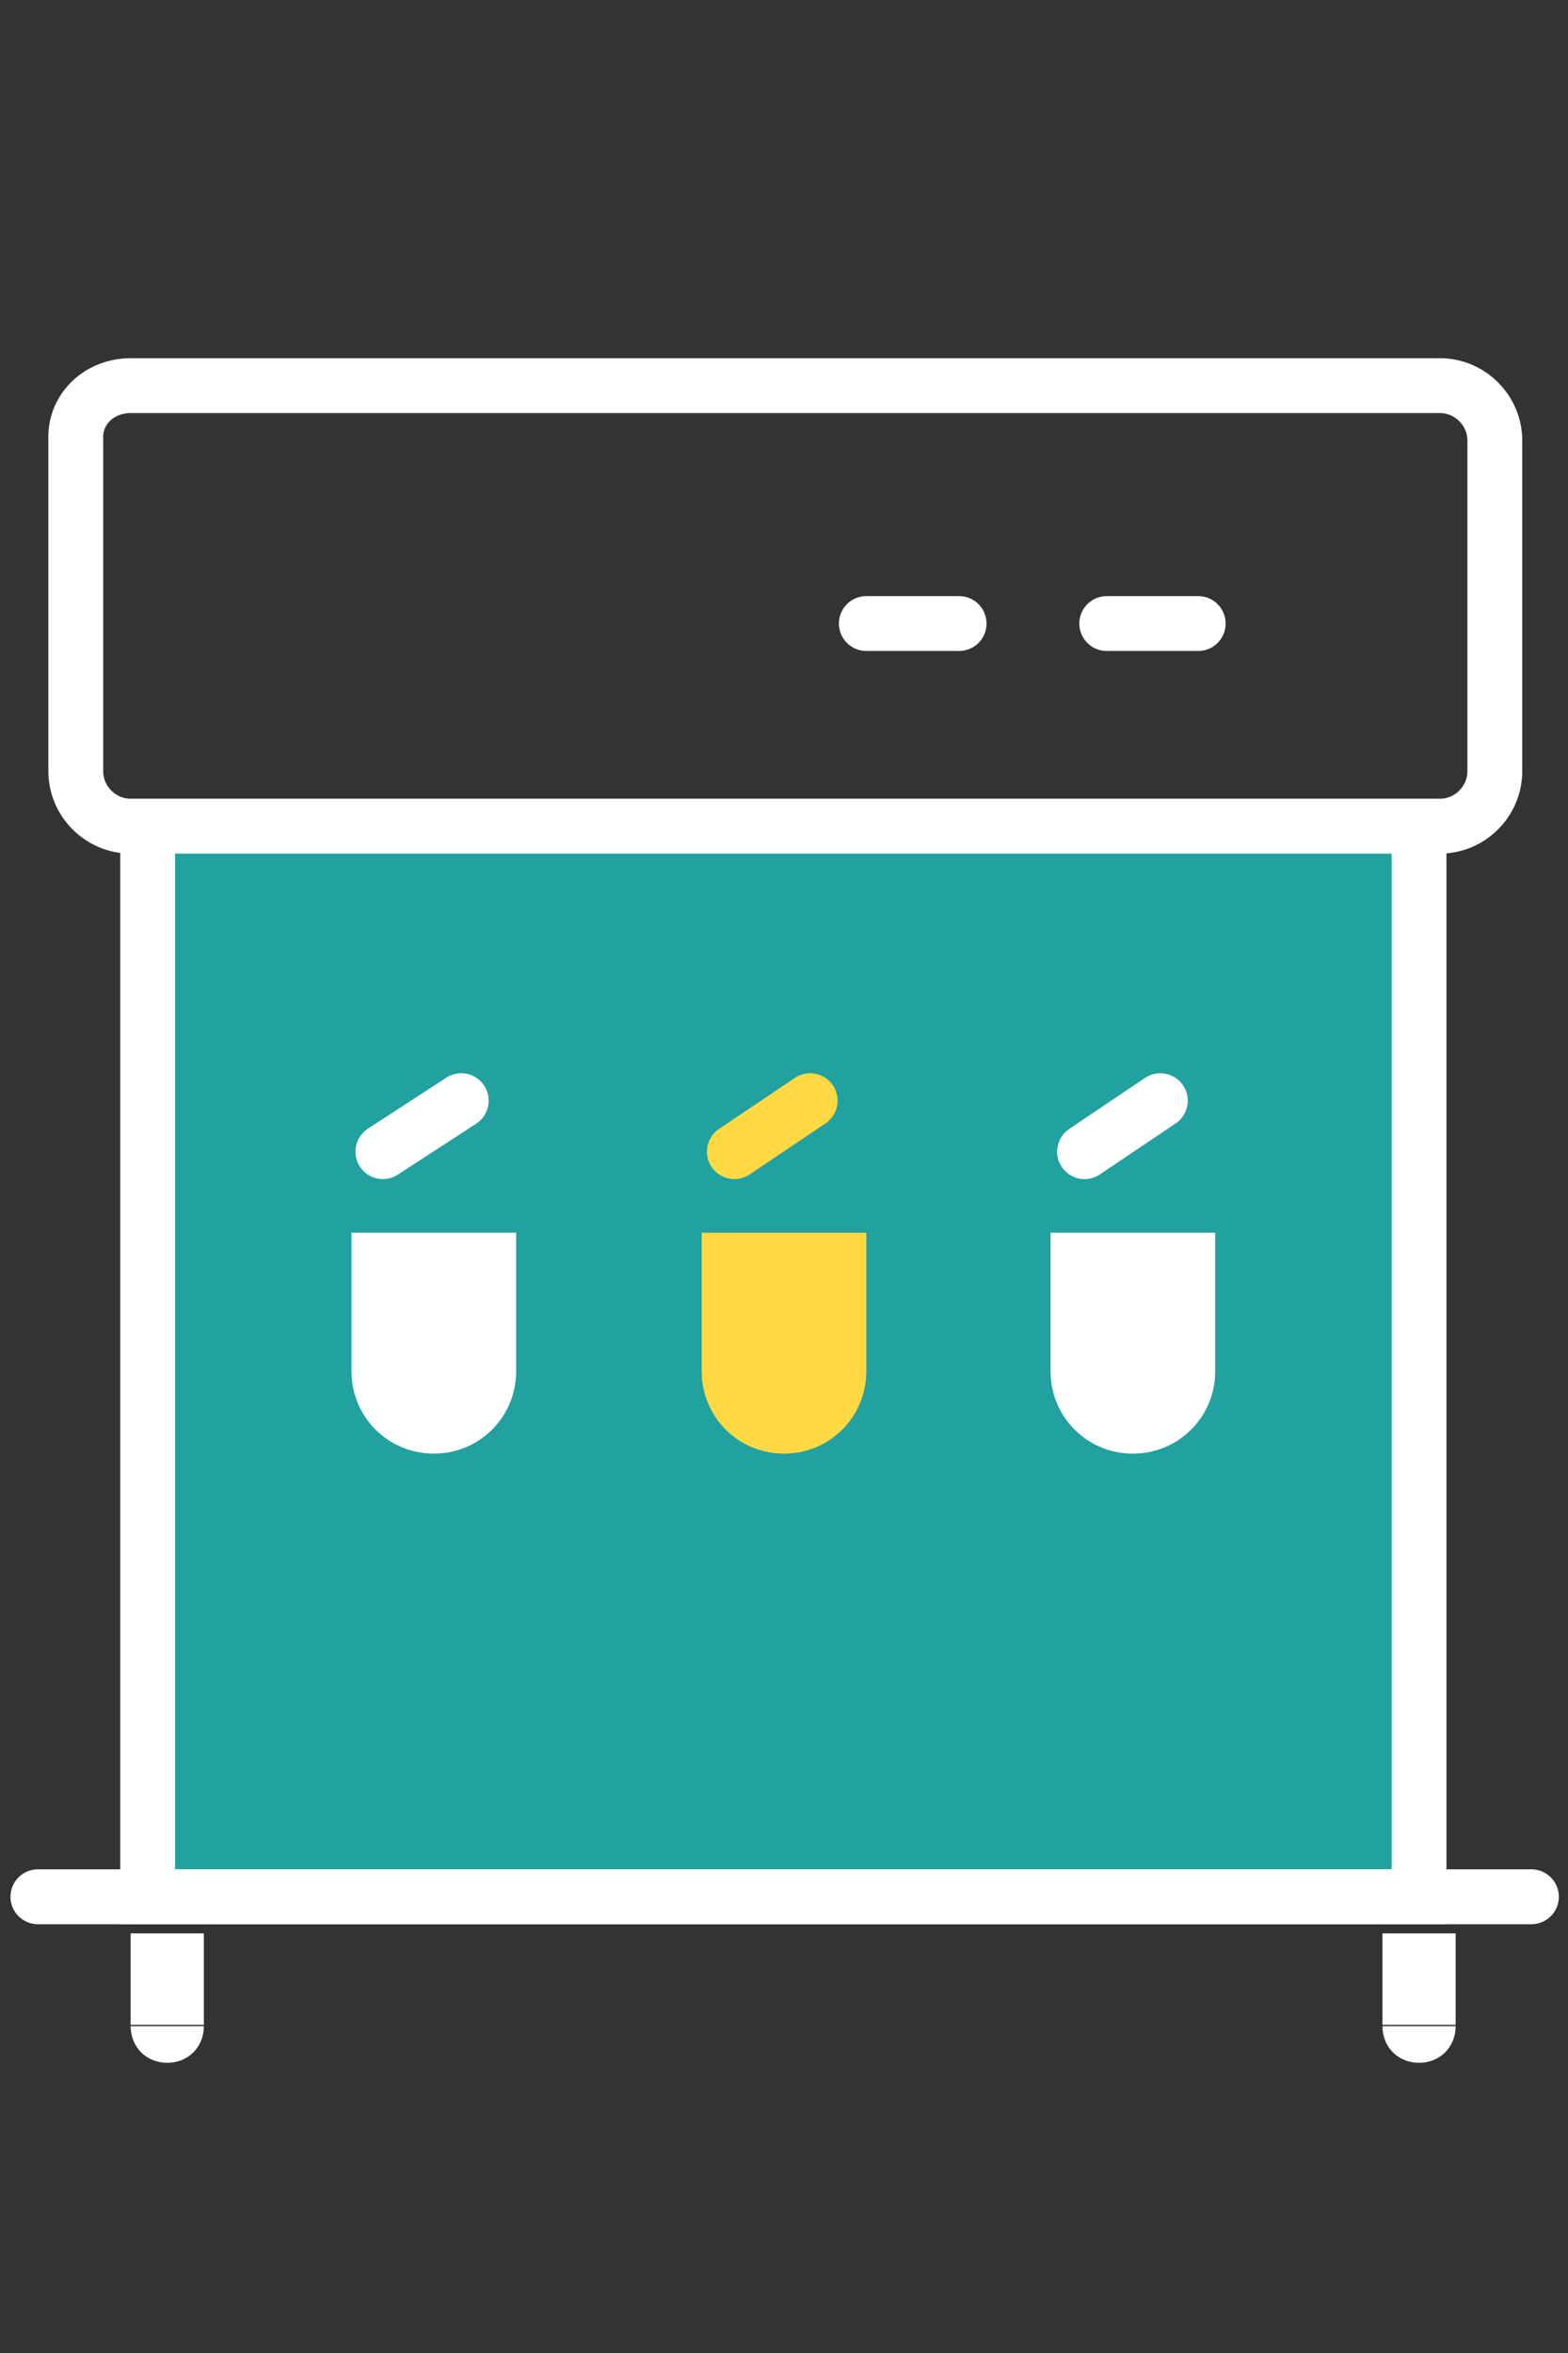 <?xml version="1.0" encoding="utf-8"?>
<!-- Generator: Adobe Illustrator 26.0.0, SVG Export Plug-In . SVG Version: 6.00 Build 0)  -->
<svg version="1.1" id="圖層_1" xmlns="http://www.w3.org/2000/svg" xmlns:xlink="http://www.w3.org/1999/xlink" x="0px" y="0px"
	 viewBox="0 0 120 180" style="enable-background:new 0 0 120 180;" xml:space="preserve">
<rect x="0" y="0" width="120" height="180" fill="#333333" stroke="none"/>
<style type="text/css">
	.st0{fill:none;stroke:#FFFFFF;stroke-width:4.197;stroke-linecap:round;}
	.st1{fill:#21A1A0;stroke:#FFFFFF;stroke-width:4.197;stroke-linecap:round;}
	.st2{fill:#FFFFFF;}
	.st3{fill:none;stroke:#FFD943;stroke-width:4.197;stroke-linecap:round;}
	.st4{fill:#FFD943;}
</style>
<g>
	<path class="st0" d="M10,29.5h100.2c2.3,0,4.2,1.9,4.2,4.2V59c0,2.3-1.9,4.2-4.2,4.2H10c-2.3,0-4.2-1.9-4.2-4.2V33.6
		C5.7,31.3,7.6,29.5,10,29.5z"/>
	<rect x="11.3" y="63.2" class="st1" width="97.3" height="81.9"/>
	<path class="st2" d="M10,155c0,1.6,1.2,2.8,2.8,2.8s2.8-1.2,2.8-2.8H10z M10,147.9v7h5.6v-7H10z"/>
	<path class="st2" d="M105.8,155c0,1.6,1.2,2.8,2.8,2.8c1.6,0,2.8-1.2,2.8-2.8H105.8z M105.8,147.9v7h5.6v-7H105.8z"/>
	<path class="st0" d="M2.9,145.1h114.3"/>
	<line class="st0" x1="66.3" y1="47.7" x2="73.4" y2="47.7"/>
	<line class="st0" x1="84.7" y1="47.7" x2="91.7" y2="47.7"/>
	<line class="st0" x1="35.3" y1="84.2" x2="29.3" y2="88.1"/>
	<path class="st2" d="M26.9,94.3h12.6v10.6c0,3.5-2.8,6.3-6.3,6.3s-6.3-2.8-6.3-6.3C26.9,104.9,26.9,94.3,26.9,94.3z"/>
	<line class="st3" x1="62" y1="84.2" x2="56.2" y2="88.1"/>
	<path class="st4" d="M53.7,94.3h12.6v10.6c0,3.5-2.8,6.3-6.3,6.3s-6.3-2.8-6.3-6.3C53.7,104.9,53.7,94.3,53.7,94.3z"/>
	<line class="st0" x1="88.8" y1="84.2" x2="83" y2="88.1"/>
	<path class="st2" d="M80.4,94.3h12.6v10.6c0,3.5-2.8,6.3-6.3,6.3s-6.3-2.8-6.3-6.3V94.3z"/>
</g>
</svg>
